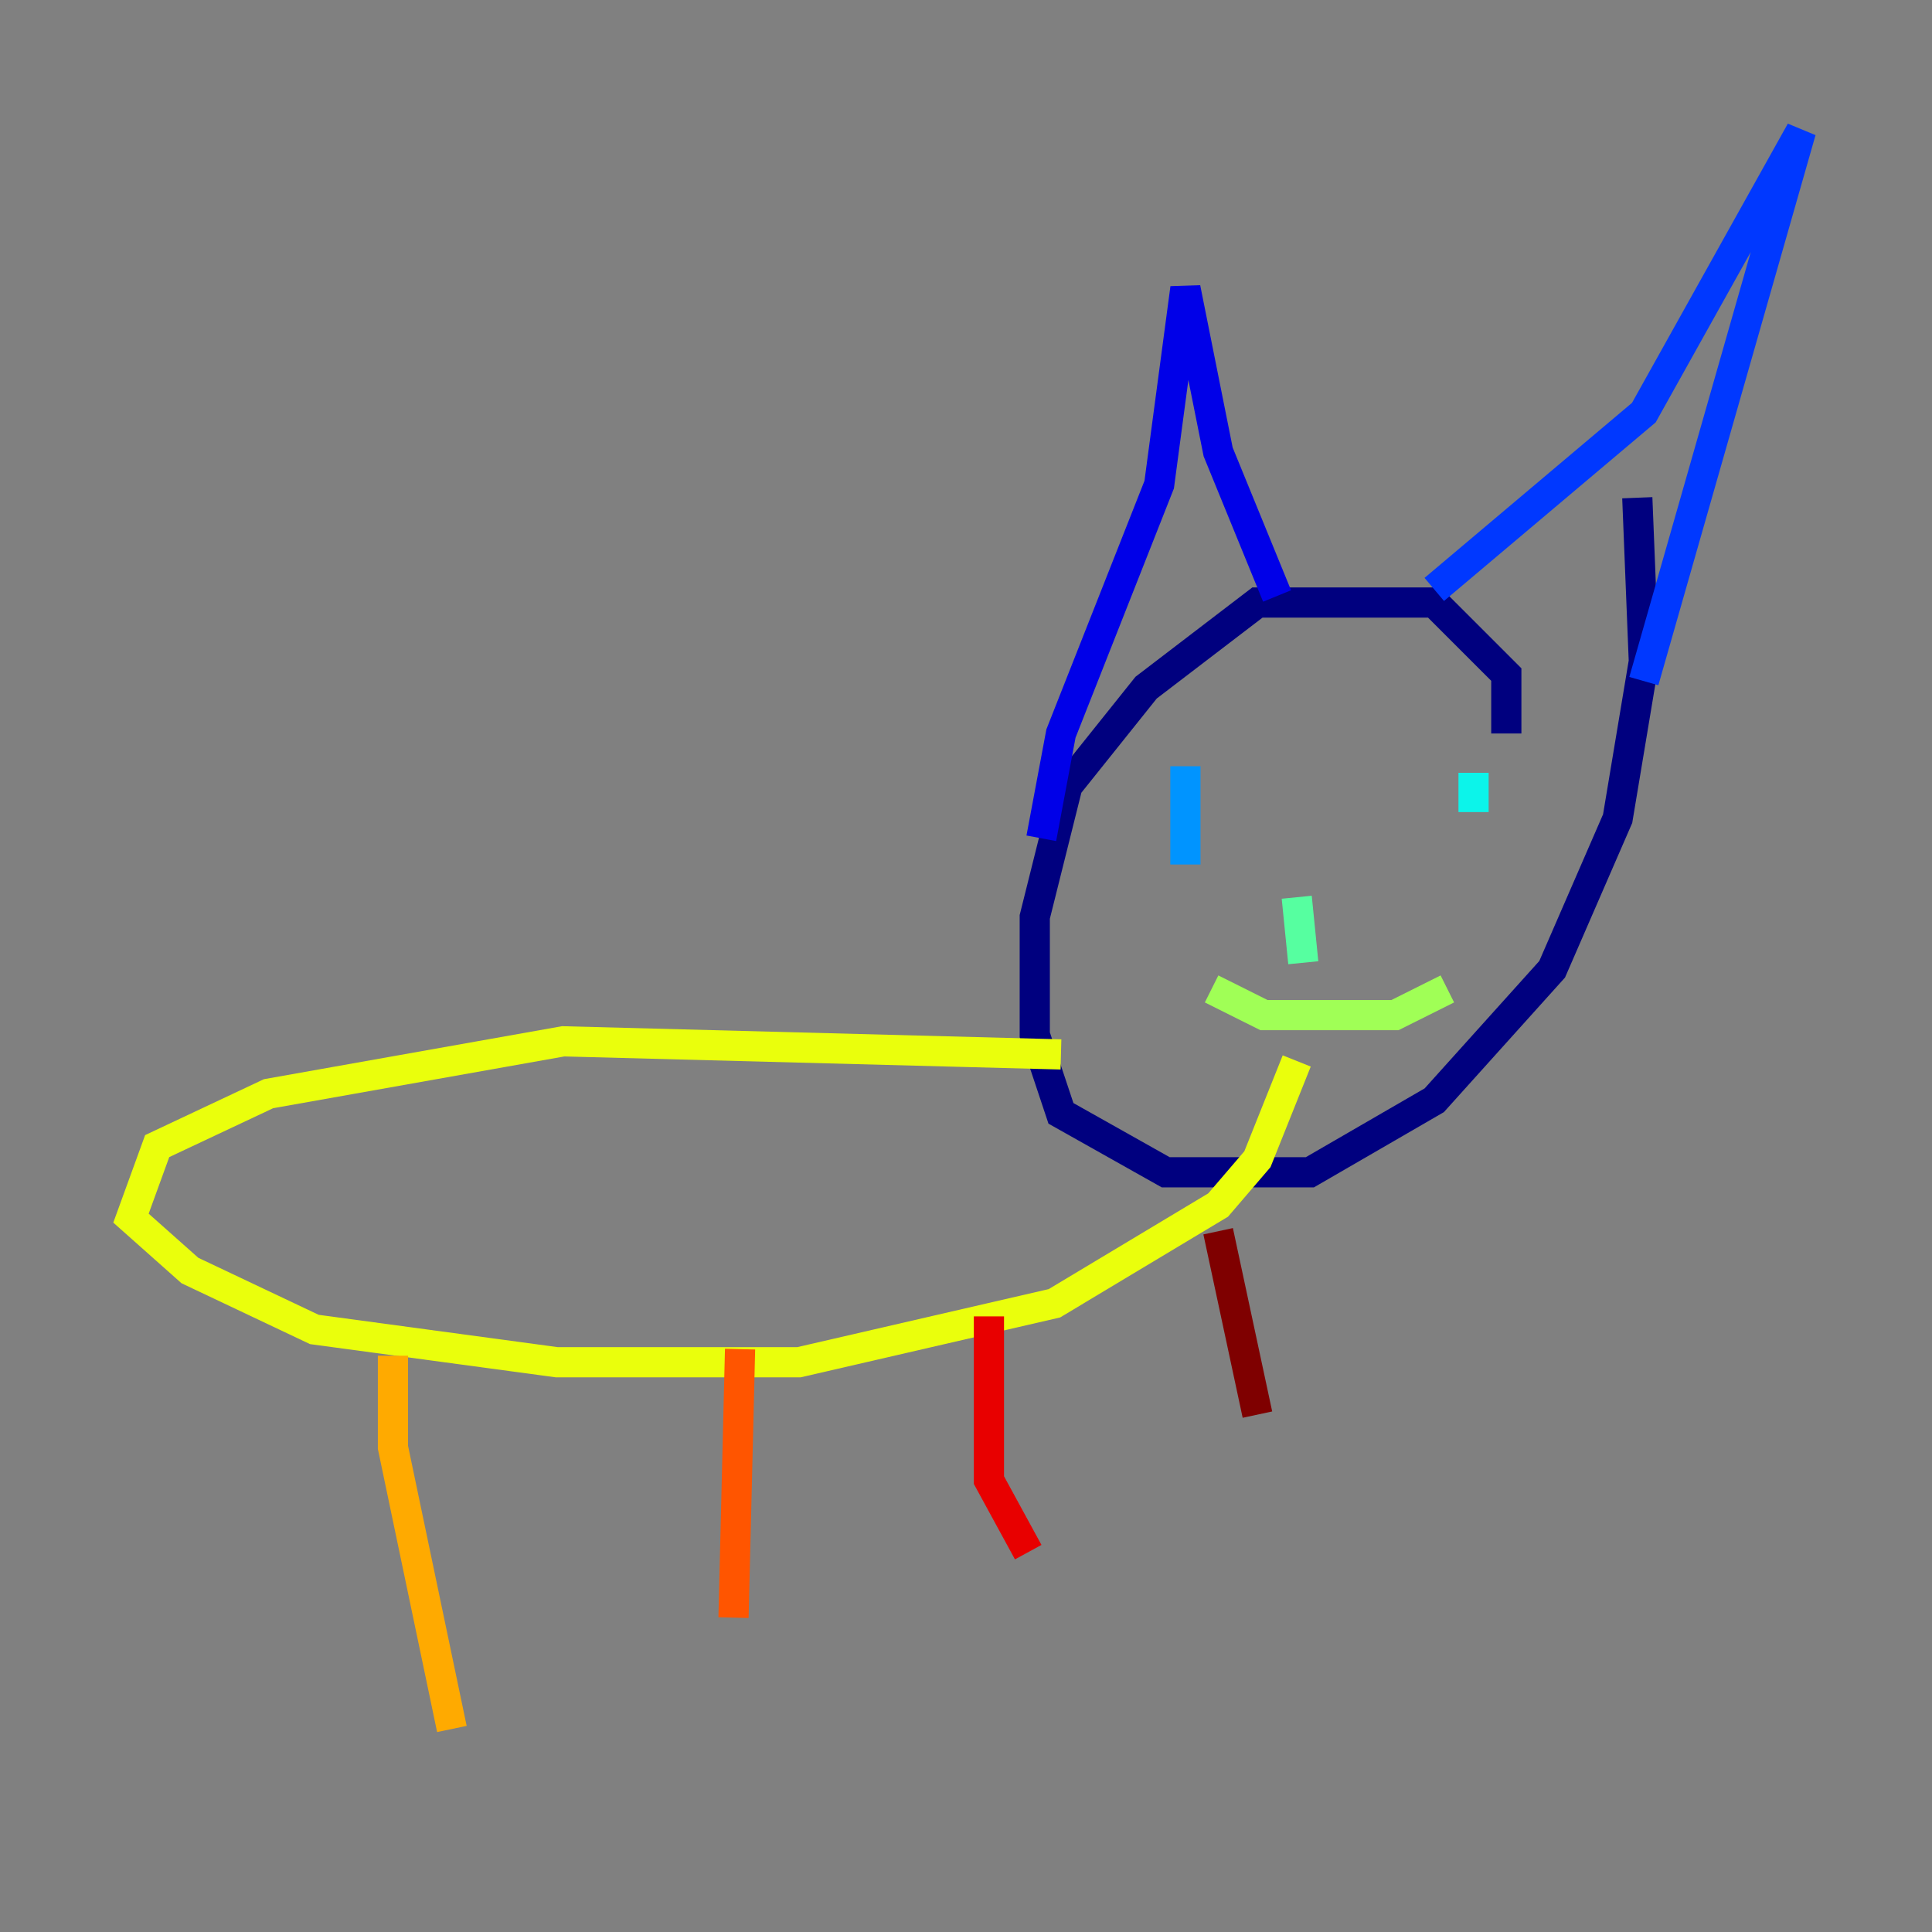 <?xml version="1.0" encoding="utf-8" ?>
<svg baseProfile="tiny" height="128" version="1.2" viewBox="0,0,128,128" width="128" xmlns="http://www.w3.org/2000/svg" xmlns:ev="http://www.w3.org/2001/xml-events" xmlns:xlink="http://www.w3.org/1999/xlink"><rect x="0" y="0" width="128" height="128" fill="#808080" stroke="none"/><defs /><polyline fill="none" points="99.797,48.597 99.797,44.691 95.024,39.919 83.308,39.919 75.932,45.559 70.725,52.068 68.556,60.746 68.556,68.556 70.291,73.763 77.234,77.668 86.78,77.668 95.024,72.895 102.834,64.217 107.173,54.237 108.909,43.824 108.475,32.976" stroke="#00007f" stroke-width="2" /><polyline fill="none" points="68.99,55.539 70.291,48.597 76.8,32.108 78.536,19.091 80.705,29.939 84.61,39.485" stroke="#0000e8" stroke-width="2" /><polyline fill="none" points="95.024,39.051 108.909,27.336 119.322,8.678 108.909,45.125" stroke="#0038ff" stroke-width="2" /><polyline fill="none" points="78.536,50.766 78.536,57.275" stroke="#0094ff" stroke-width="2" /><polyline fill="none" points="97.627,51.2 97.627,53.803" stroke="#0cf4ea" stroke-width="2" /><polyline fill="none" points="85.912,59.444 86.346,63.783" stroke="#56ffa0" stroke-width="2" /><polyline fill="none" points="80.271,65.519 83.742,67.254 92.42,67.254 95.891,65.519" stroke="#a0ff56" stroke-width="2" /><polyline fill="none" points="70.291,69.858 37.315,68.99 17.79,72.461 10.414,75.932 8.678,80.705 12.583,84.176 20.827,88.081 36.881,90.251 52.936,90.251 69.858,86.346 80.705,79.837 83.308,76.8 85.912,70.291" stroke="#eaff0c" stroke-width="2" /><polyline fill="none" points="26.034,89.817 26.034,95.891 29.939,114.549" stroke="#ffaa00" stroke-width="2" /><polyline fill="none" points="49.031,89.383 48.597,107.173" stroke="#ff5500" stroke-width="2" /><polyline fill="none" points="65.519,87.214 65.519,98.061 68.122,102.834" stroke="#e80000" stroke-width="2" /><polyline fill="none" points="80.705,81.573 83.308,93.722" stroke="#7f0000" stroke-width="2" /></svg>